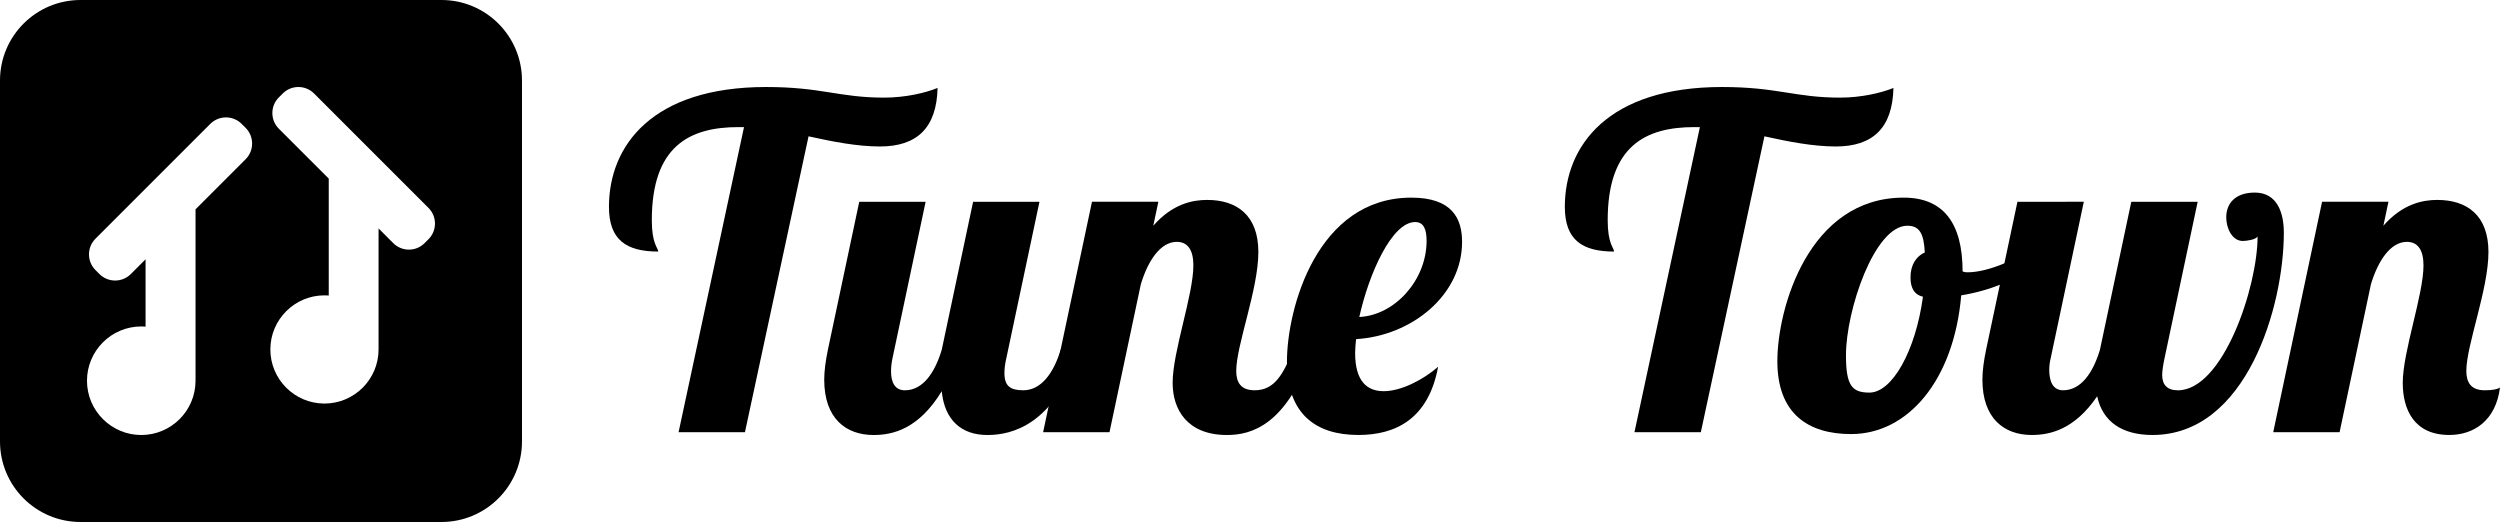 <?xml version="1.0" encoding="utf-8"?>
<!-- Generator: Adobe Illustrator 27.3.1, SVG Export Plug-In . SVG Version: 6.00 Build 0)  -->
<svg version="1.1" id="Layer_1" xmlns="http://www.w3.org/2000/svg" xmlns:xlink="http://www.w3.org/1999/xlink" x="0px" y="0px"
	 viewBox="0 0 992.12 207.15" style="enable-background:new 0 0 992.12 207.15;" xml:space="preserve">
<style type="text/css">
	.st0{fill:#F94C57;}
	.st1{fill:#C2CAD7;}
	.st2{fill:#FFFFFF;}
	.st3{fill:#E75B5C;}
	.st4{fill:none;stroke:#000000;stroke-width:0.1;stroke-miterlimit:10;}
	.st5{fill:none;stroke:#000000;stroke-width:5;stroke-miterlimit:10;}
	.st6{fill:none;stroke:#F94C57;stroke-miterlimit:10;}
	.st7{fill:#F64F58;}
</style>
<g>
	<g>
		<path d="M320.87,54.1l-25.24,117.42h-26.34l25.97-121.08h-2.2c-19.39,0-34.39,7.5-34.39,36.95c0,9.33,2.38,10.79,2.56,12.44
			c-12.62,0-19.57-4.57-19.57-17.74c0-24.33,17.19-47.56,62.37-47.56c22.13,0,28.9,4.21,46.82,4.21c8.41,0,16.28-1.83,21.22-3.84
			c-0.36,15.91-8.23,23.23-22.86,23.23C340.26,58.12,330.75,56.29,320.87,54.1z"/>
		<path d="M412.51,80.07l-13.17,62.19c-0.55,2.38-0.73,4.21-0.73,5.85c0,5.12,2.38,6.77,7.5,6.77c7.13,0,12.07-6.95,14.81-16.09
			h7.68c-10.42,29.81-26.89,33.84-36.76,33.84c-10.42,0-17.01-6.04-18.11-17.38c-9.15,15-19.39,17.38-27.07,17.38
			c-10.97,0-19.57-6.58-19.57-21.95c0-3.47,0.55-7.5,1.46-11.89l12.44-58.71h26.34l-13.17,62.19c-0.37,1.83-0.55,3.47-0.55,5.12
			c0,4.21,1.46,7.5,5.49,7.5c7.13,0,11.89-6.95,14.63-16.09l12.44-58.71H412.51z"/>
		<path d="M467.01,95.98c-6.59,0-11.52,7.68-14.27,16.83l-12.44,58.71h-26.34l19.39-91.45h26.34l-2.01,9.51
			c7.68-8.78,15.73-10.24,21.4-10.24c11.71,0,20.3,6.03,20.3,20.67c0,14.82-8.78,36.95-8.78,47.19c0,4.57,1.83,7.68,7.32,7.68
			c8.05,0,11.34-6.58,15.36-16.09h7.68c-10.24,30-24.33,33.84-34.02,33.84c-15.91,0-21.58-10.24-21.58-20.67
			c0-12.44,8.23-34.93,8.23-46.64C473.59,99.28,471.4,95.98,467.01,95.98z"/>
		<path d="M549.13,155.24c6.95,0,15.73-4.57,21.58-9.69c-3.84,20.85-17.01,27.07-31.64,27.07c-17.01,0-28.35-8.41-28.35-29.08
			c0-21.03,11.89-65.11,49.38-65.11c16.28,0,20.12,8.41,20.12,17.56c0,21.22-20.12,37.31-42.07,38.59
			c-0.18,1.83-0.37,3.84-0.37,5.49C537.79,151.59,542.73,155.24,549.13,155.24z M561.57,88.12c-9.15,0-18.29,20.3-22.13,37.68
			c14.27-0.73,26.7-14.82,26.7-30.18C566.14,91.05,565.04,88.12,561.57,88.12z"/>
		<path d="M700.21,54.1l-25.24,117.42h-26.34L674.6,50.44h-2.2c-19.39,0-34.39,7.5-34.39,36.95c0,9.33,2.38,10.79,2.56,12.44
			c-12.62,0-19.57-4.57-19.57-17.74c0-24.33,17.19-47.56,62.37-47.56c22.13,0,28.9,4.21,46.82,4.21c8.41,0,16.28-1.83,21.22-3.84
			c-0.36,15.91-8.23,23.23-22.86,23.23C719.6,58.12,710.09,56.29,700.21,54.1z"/>
		<path d="M778.85,107.69c0.73,0.37,1.46,0.37,2.01,0.37c8.41,0,20.3-5.49,28.17-10.97l1.65,4.94c-6.95,7.5-19.02,12.99-32.37,15.18
			c-2.93,33.84-21.22,55.05-43.71,55.05c-17.01,0-29.26-8.05-29.26-28.9c0-21.03,12.44-64.93,50.11-64.93
			C771.17,78.42,778.85,88.48,778.85,107.69z M763.12,117.75c-3.84-0.91-4.94-4.02-4.94-7.68c0-5.12,2.38-8.41,5.67-9.88
			c-0.37-7.68-2.2-10.61-6.95-10.61c-12.99,0-24.33,33.47-24.33,51.4c0,12.07,2.38,14.82,9.33,14.82
			C750.87,155.79,760.2,139.33,763.12,117.75z"/>
		<path d="M826.96,80.07l-13.17,62.19c-0.37,1.46-0.55,3.11-0.55,4.57c0,4.21,1.28,8.05,5.49,8.05c7.13,0,11.89-6.95,14.63-16.09
			l12.44-58.71h26.34l-13.17,62.19c-0.55,2.56-0.91,4.94-0.91,6.58c0,3.66,1.83,6.04,6.22,6.04c17.93,0,31.64-40.97,31.64-61.09
			c-0.55,1.28-4.39,1.83-5.85,1.83c-4.39,0-6.59-5.3-6.59-9.33c0-5.67,3.66-9.88,11.34-9.88c8.78,0,11.52,7.86,11.52,15.91
			c0,29.26-14.82,80.29-52.13,80.29c-11.89,0-19.75-5.12-21.95-15.36c-8.96,13.17-18.66,15.36-25.97,15.36
			c-10.97,0-19.57-6.58-19.57-21.95c0-3.47,0.55-7.5,1.46-11.89l12.44-58.71H826.96z"/>
		<path d="M955.17,95.98c-6.58,0-11.52,7.68-14.27,16.83l-12.44,58.71h-26.34l19.39-91.45h26.34l-2.01,9.51
			c7.68-8.78,15.73-10.24,21.4-10.24c11.71,0,20.3,6.03,20.3,20.67c0,14.82-8.78,36.95-8.78,47.19c0,4.57,1.83,7.68,7.32,7.68
			c3.11,0,4.94-0.37,6.04-1.1c-1.65,13.17-10.42,18.84-20.12,18.84c-14.08,0-18.47-10.24-18.47-20.67c0-12.44,8.23-34.93,8.23-46.64
			C961.76,99.28,959.56,95.98,955.17,95.98z"/>
	</g>
	<path d="M175.19,0H31.96C14.31,0,0,14.31,0,31.96v143.23c0,17.65,14.31,31.96,31.96,31.96h143.23c17.65,0,31.96-14.31,31.96-31.96
		V31.96C207.15,14.31,192.84,0,175.19,0z M97.48,63.19L77.6,83.07v68.02c0,11.88-9.66,21.54-21.54,21.54
		c-11.88,0-21.54-9.66-21.54-21.54c0-11.88,9.66-21.54,21.54-21.54c0.57,0,1.14,0.02,1.71,0.07V102.9l-5.85,5.85
		c-1.66,1.66-3.87,2.58-6.23,2.58c-2.35,0-4.56-0.92-6.23-2.58l-1.57-1.57c-3.43-3.43-3.43-9.02,0-12.45l45.56-45.56
		c1.66-1.66,3.87-2.58,6.23-2.58c2.35,0,4.56,0.92,6.23,2.58l1.57,1.57C100.91,54.17,100.91,59.76,97.48,63.19z M170.05,94.93
		l-1.56,1.56c-1.66,1.66-3.86,2.57-6.21,2.57c-2.35,0-4.55-0.91-6.21-2.57l-5.84-5.84v48.03c0,11.84-9.63,21.47-21.47,21.47
		c-11.84,0-21.47-9.63-21.47-21.47c0-11.84,9.63-21.47,21.47-21.47c0.57,0,1.14,0.02,1.7,0.07v-46.4l-19.81-19.81
		c-3.42-3.42-3.42-8.99,0-12.41l1.56-1.56c1.66-1.66,3.86-2.57,6.21-2.57c2.34,0,4.55,0.91,6.21,2.57l45.42,45.42
		C173.48,85.94,173.48,91.51,170.05,94.93z"/>
</g>
</svg>
